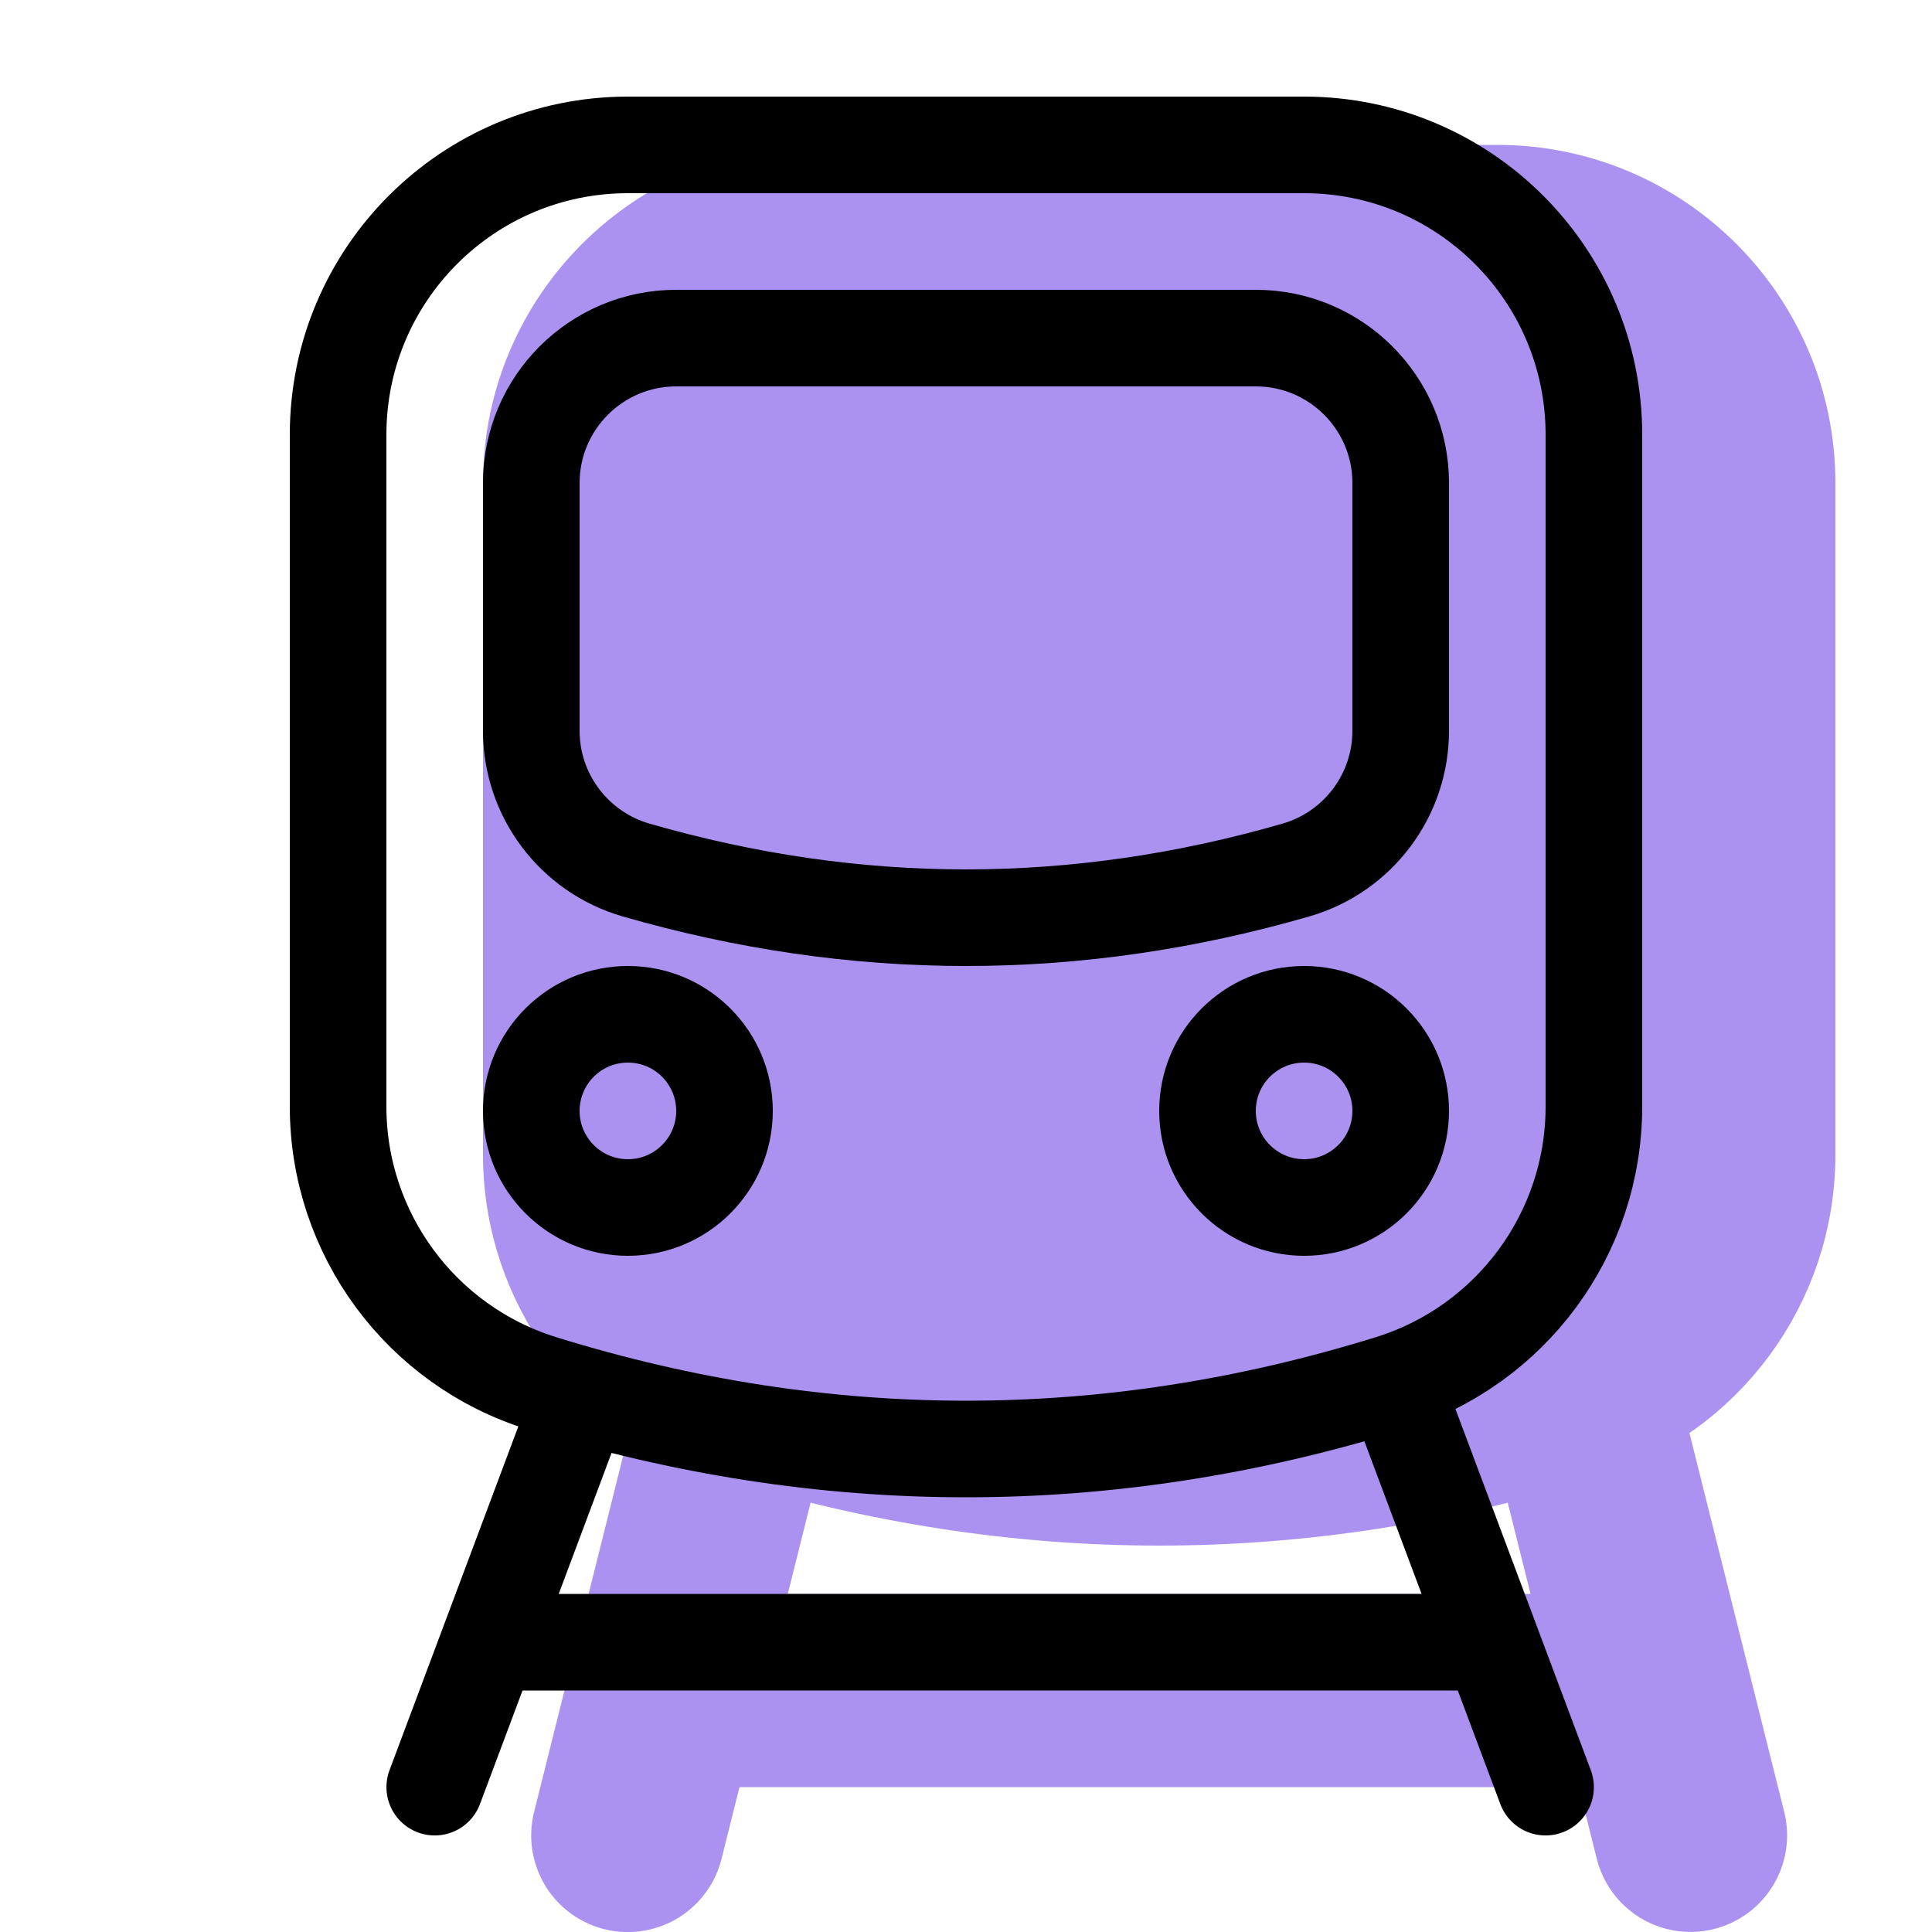 <svg xmlns="http://www.w3.org/2000/svg" width="20" height="20" viewBox="0 0 20 20">
  <g fill="none" fill-rule="evenodd">
    <g stroke="#AB92F0" stroke-linecap="round" transform="rotate(-90 12.75 7.75)">
      <path fill="#AB92F0" stroke-linejoin="round" d="M8.25,0.25 L15.25,0.25 C16.907,0.25 18.25,1.593 18.25,3.25 C18.25,3.25 18.25,3.25 18.25,3.25 L18.25,10.205 C18.25,11.52 17.393,12.682 16.137,13.071 C14.675,13.524 13.212,13.75 11.75,13.75 C10.288,13.75 8.825,13.524 7.363,13.071 L7.363,13.071 C6.107,12.682 5.25,11.52 5.25,10.205 L5.25,3.25 C5.25,1.593 6.593,0.25 8.25,0.25 Z" transform="rotate(90 11.75 7)"/>
      <path stroke-linejoin="round" stroke-width="2" d="M3.504,10.511 L2.475,14.503" transform="scale(-1 1) rotate(89.587 0 8.985)"/>
      <path stroke-linejoin="round" stroke-width="2" d="M4.496,0.511 L3.467,4.503" transform="rotate(89.587 3.996 2.01)"/>
      <path stroke-width="2" d="M-2.029,7.029 L7.971,7.029" transform="rotate(90 3 7.029)"/>
    </g>
    <g stroke="#000" transform="rotate(-90 11 8)">
      <path stroke-linecap="round" stroke-linejoin="round" d="M7.25,0.25 L14.25,0.25 C15.907,0.25 17.25,1.593 17.25,3.25 C17.25,3.25 17.25,3.25 17.25,3.25 L17.25,10.205 C17.25,11.52 16.393,12.682 15.137,13.071 C13.675,13.524 12.212,13.75 10.75,13.75 C9.288,13.75 7.825,13.524 6.363,13.071 L6.363,13.071 C5.107,12.682 4.25,11.52 4.25,10.205 L4.25,3.25 C4.25,1.593 5.593,0.25 7.25,0.25 Z" transform="rotate(90 10.75 7)"/>
      <circle cx="7.5" cy="3.5" r="1"/>
      <circle cx="7.5" cy="10.5" r="1"/>
      <path stroke-linecap="round" stroke-linejoin="round" d="M3.264,10.255 L1.736,14.245" transform="scale(-1 1) rotate(89.587 0 9.732)"/>
      <path stroke-linecap="round" stroke-linejoin="round" d="M3.264,0.255 L1.736,4.245" transform="rotate(89.587 2.5 2.25)"/>
      <path stroke-linecap="round" d="M9.5,4 L15.5,4 C16.328,4 17,4.672 17,5.5 L17,8.065 C17,8.733 16.558,9.32 15.917,9.506 C14.778,9.835 13.639,10 12.5,10 C11.361,10 10.222,9.835 9.083,9.506 L9.083,9.506 C8.442,9.32 8,8.733 8,8.065 L8,5.5 C8,4.672 8.672,4 9.5,4 Z" transform="rotate(90 12.5 7)"/>
      <path stroke-linecap="round" d="M-3.25,7.5 L6.75,7.5" transform="rotate(90 2 7.5)"/>
    </g>
  </g>
</svg>
